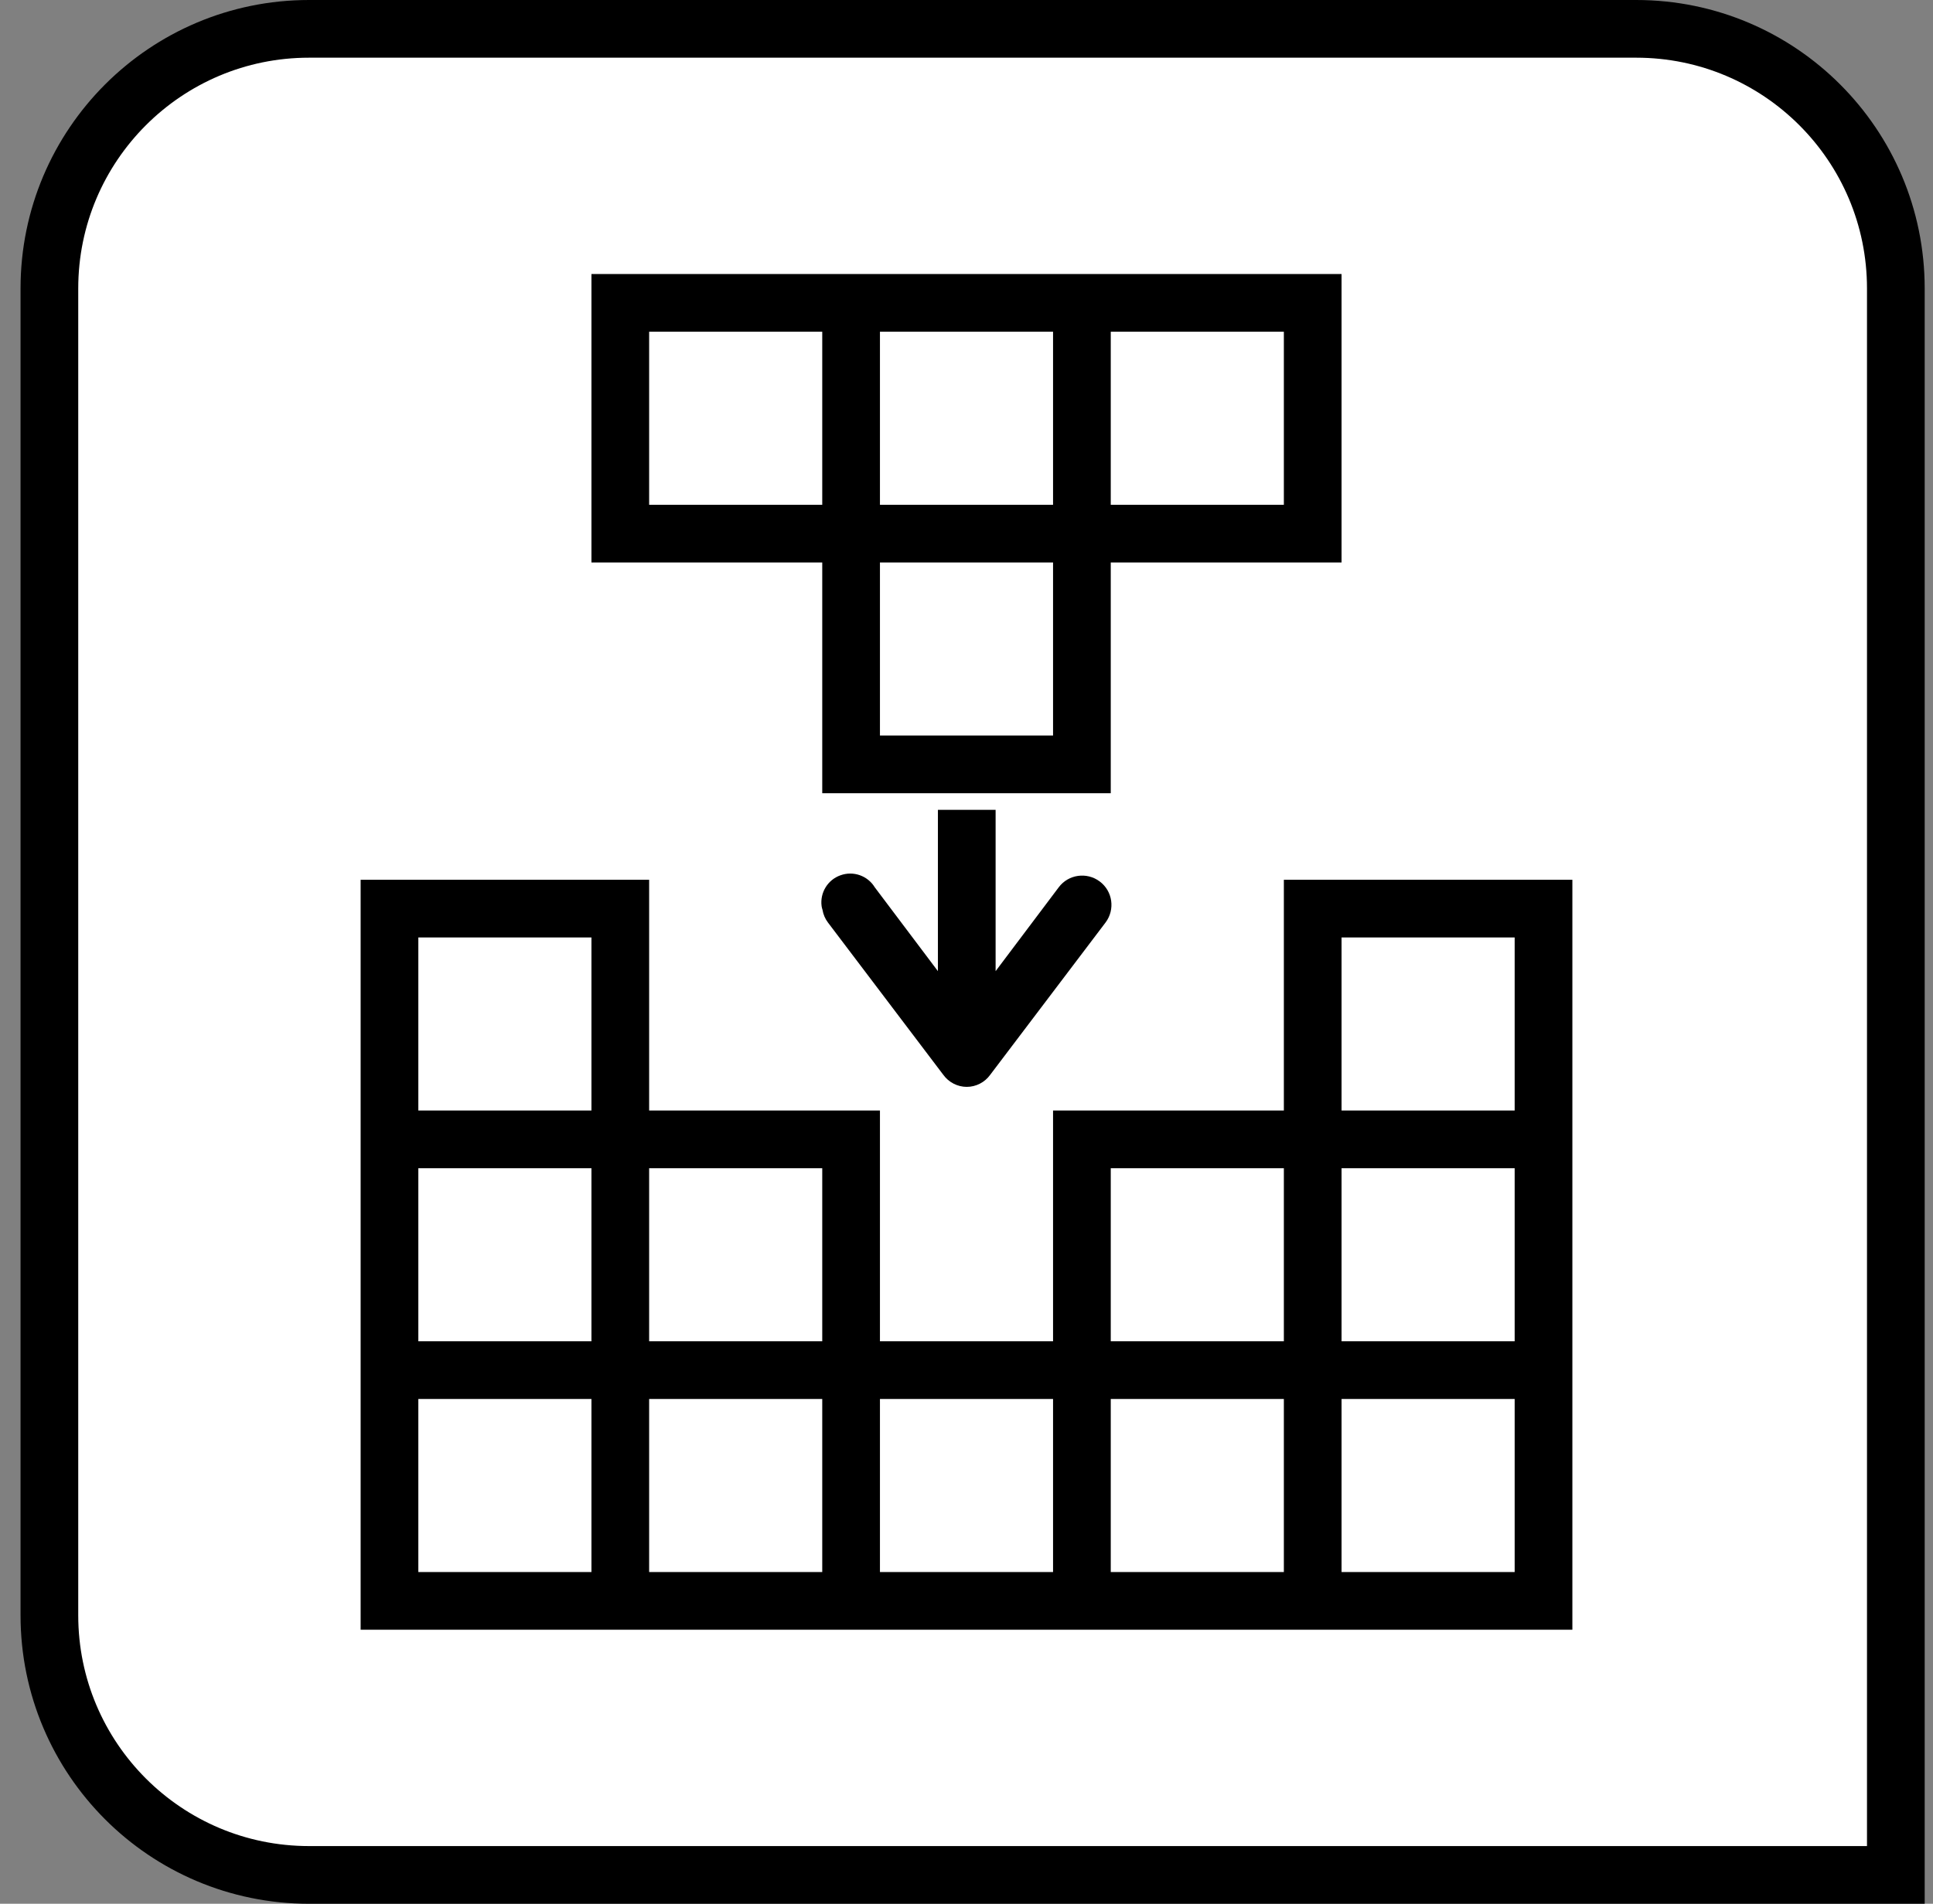 <?xml version="1.0" encoding="UTF-8"?>
<svg width="67px" height="66px" viewBox="0 0 67 66" version="1.1" xmlns="http://www.w3.org/2000/svg" xmlns:xlink="http://www.w3.org/1999/xlink">
    <rect x="0" y="0" width="67" height="66" fill="#808080" stroke="none"/>
    <title>rows_complete()</title>
    <g id="Package-Graphics" stroke="none" stroke-width="1" fill="none" fill-rule="evenodd">
        <g id="rows_complete()">
            <path d="M56.712,1 C59.198,1 61.448,2.007 63.076,3.636 C64.705,5.265 65.712,7.515 65.712,10 L65.712,10 L65.712,65 L10.712,65 C8.227,65 5.977,63.993 4.348,62.364 C2.72,60.735 1.712,58.485 1.712,56 L1.712,56 L1.712,10 C1.712,7.515 2.72,5.265 4.348,3.636 C5.977,2.007 8.227,1 10.712,1 L10.712,1 Z" id="rectangle" stroke="#000000" stroke-width="2" fill="#FFFFFF"></path>
            <g id="complete_me" transform="translate(12.5, 9.5)" fill="#000000">
                <path d="M8,0 L8,10 L16,10 L16,18 L26,18 L26,10 L34,10 L34,0 L8,0 Z M10,2 L16,2 L16,8 L10,8 L10,2 Z M18,2 L24,2 L24,8 L18,8 L18,2 Z M26,2 L32,2 L32,8 L26,8 L26,2 Z M18,10 L24,10 L24,16 L18,16 L18,10 Z M0,21 L0,47 L42,47 L42,21 L32,21 L32,29 L24,29 L24,37 L18,37 L18,29 L10,29 L10,21 L0,21 Z M2,23 L8,23 L8,29 L2,29 L2,23 Z M34,23 L40,23 L40,29 L34,29 L34,23 Z M2,31 L8,31 L8,37 L2,37 L2,31 Z M10,31 L16,31 L16,37 L10,37 L10,31 Z M26,31 L32,31 L32,37 L26,37 L26,31 Z M34,31 L40,31 L40,37 L34,37 L34,31 Z M2,39 L8,39 L8,45 L2,45 L2,39 Z M10,39 L16,39 L16,45 L10,45 L10,39 Z M18,39 L24,39 L24,45 L18,45 L18,39 Z M26,39 L32,39 L32,45 L26,45 L26,39 Z M34,39 L40,39 L40,45 L34,45 L34,39 Z" id="Shape" fill-rule="nonzero"></path>
                <path d="M22.457,18.359 C22.926,18.296 23.375,18.57 23.531,19.015 C23.691,19.46 23.516,19.956 23.113,20.202 L23.113,20.202 L20.207,22.39 L25.799,22.39 L25.799,24.39 L20.207,24.39 L23.113,26.577 C23.563,26.913 23.652,27.55 23.316,27.999 C22.981,28.448 22.344,28.538 21.895,28.202 L21.895,28.202 L16.613,24.202 C16.352,24.015 16.195,23.71 16.195,23.39 C16.195,23.07 16.352,22.765 16.613,22.577 L16.613,22.577 L21.895,18.577 C22.024,18.48 22.172,18.417 22.332,18.39 C22.371,18.378 22.414,18.366 22.457,18.359 Z" id="arrow_right" transform="translate(20.997, 23.378) rotate(-90) translate(-20.997, -23.378) "></path>
            </g>
        </g>
    </g>
</svg>